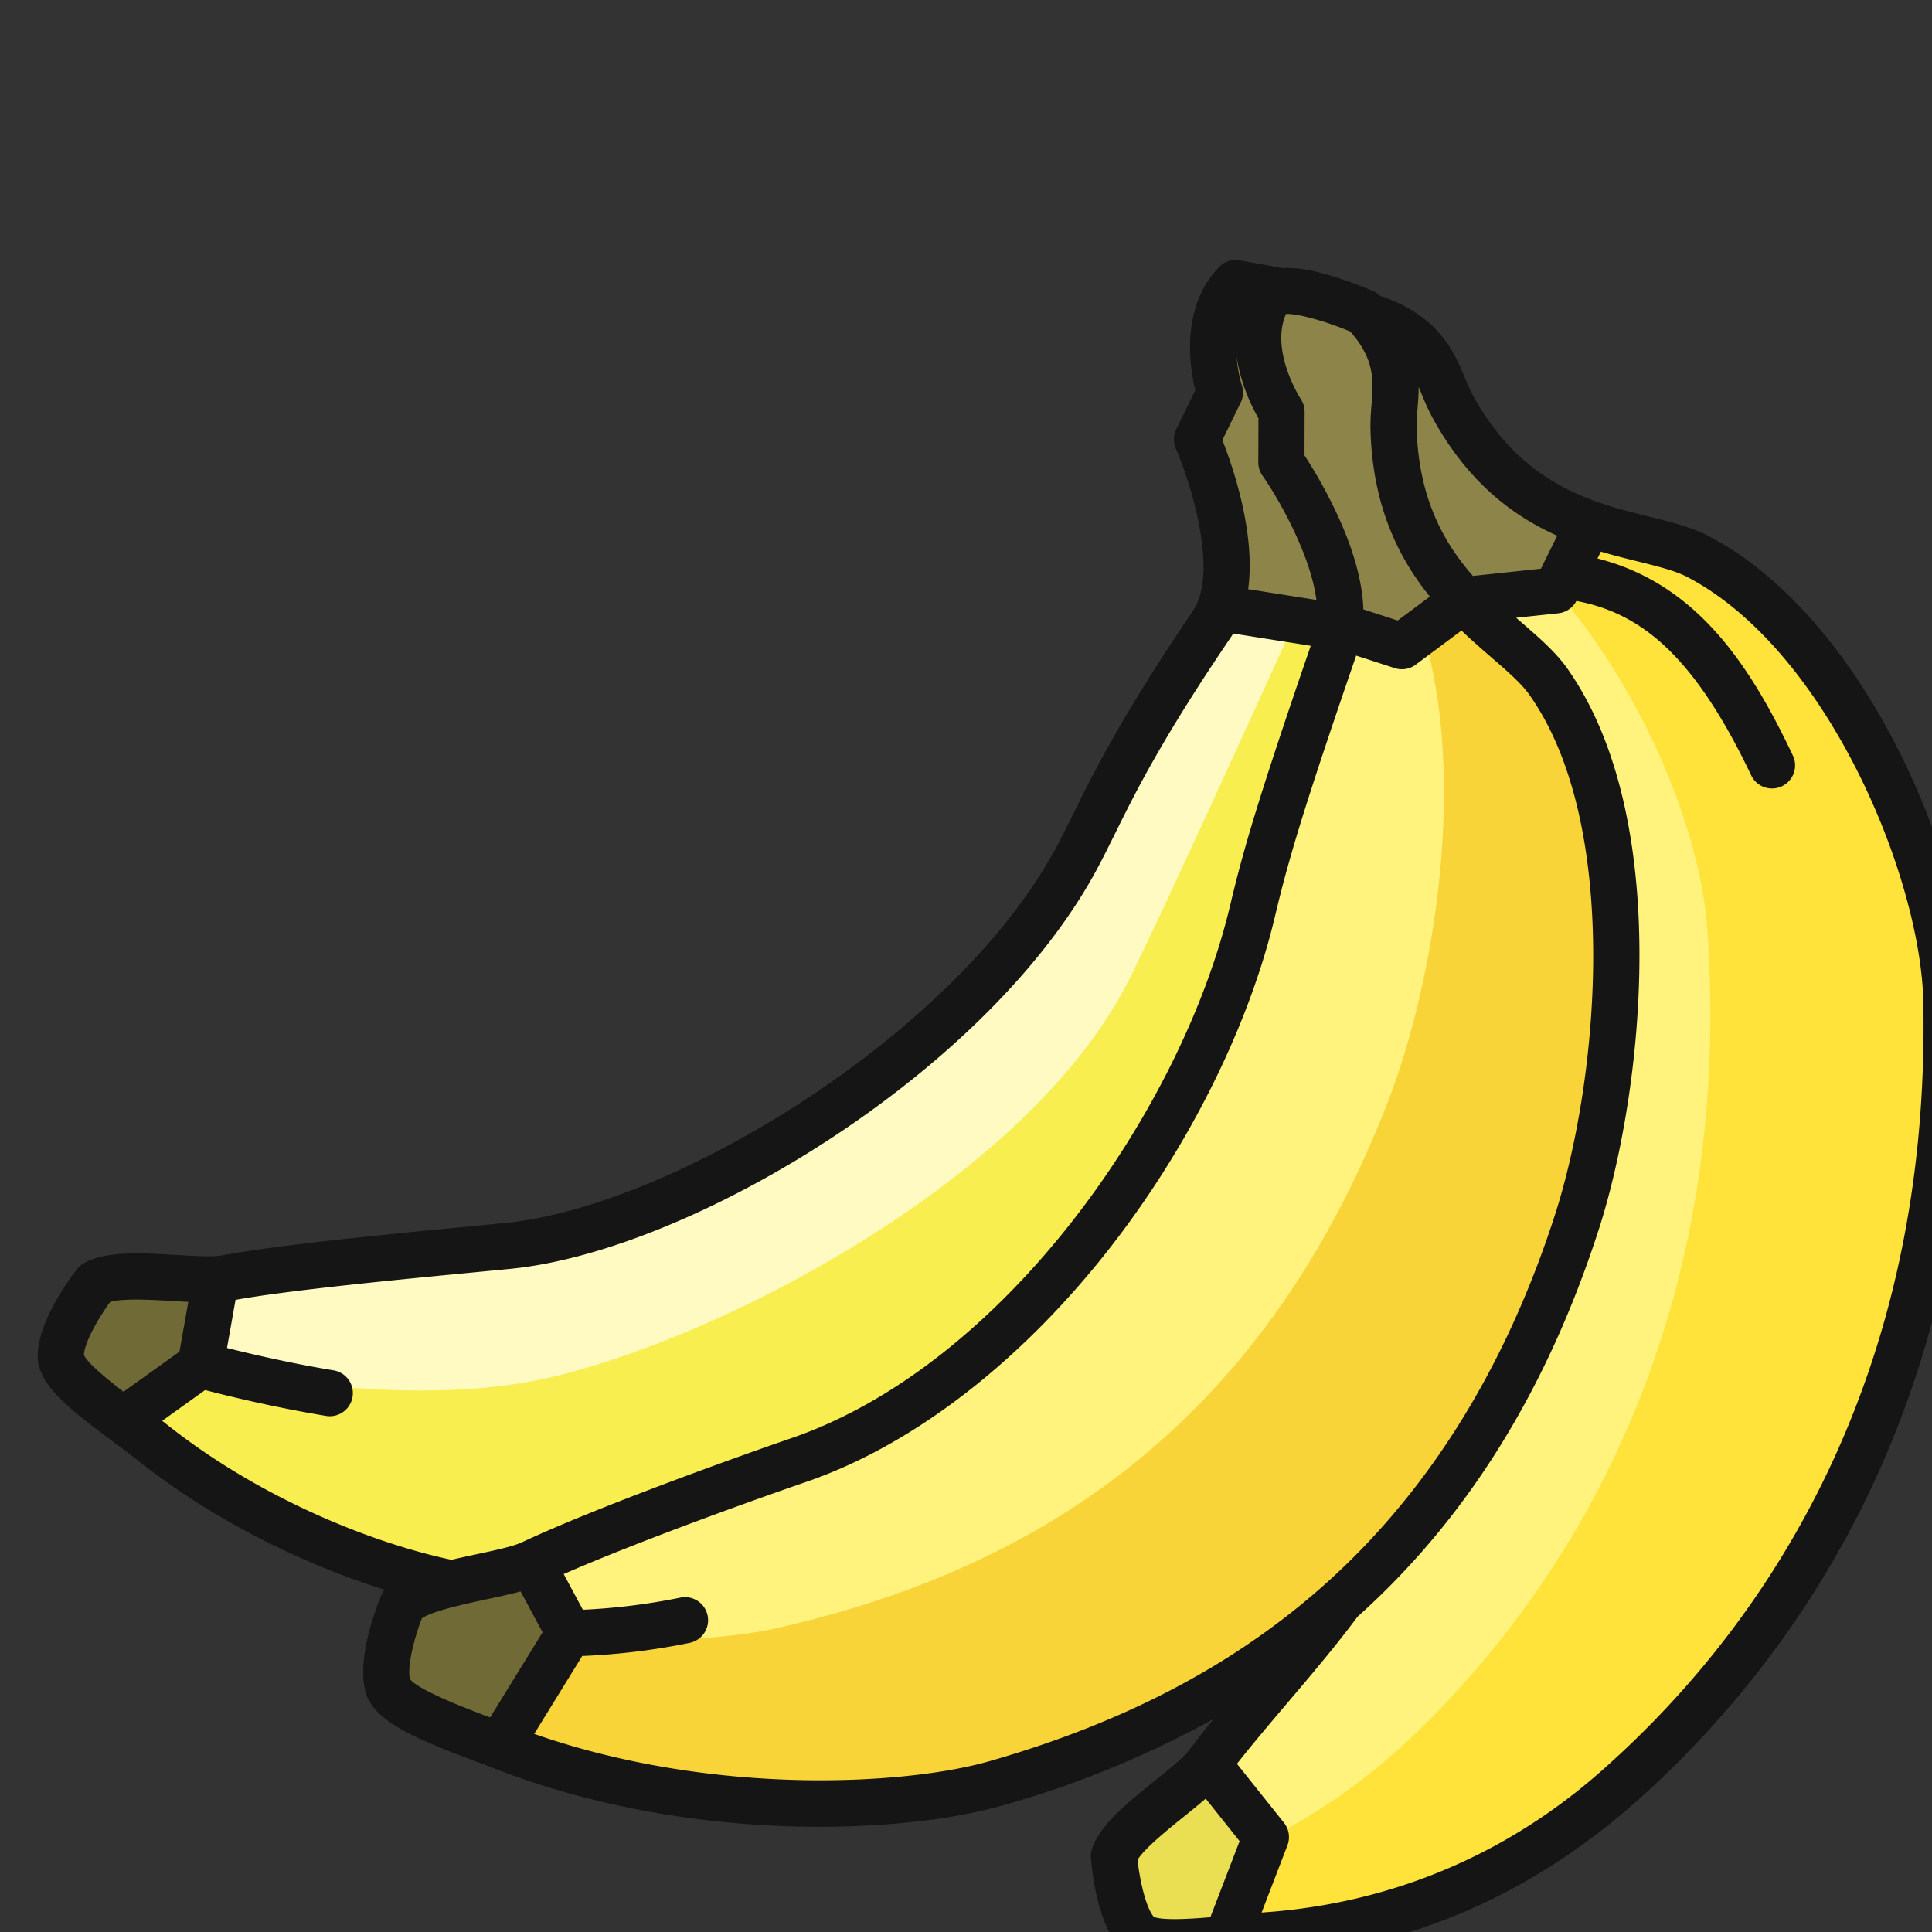 <?xml version="1.0" encoding="UTF-8" standalone="no"?>
<svg
   id="Layer_1"
   height="256"
   viewBox="0 0 256 256"
   width="256"
   data-name="Layer 1"
   version="1.1"
   sodipodi:docname="logo.svg"
   inkscape:version="1.2.2 (b0a8486541, 2022-12-01)"
   xmlns:inkscape="http://www.inkscape.org/namespaces/inkscape"
   xmlns:sodipodi="http://sodipodi.sourceforge.net/DTD/sodipodi-0.dtd"
   xmlns="http://www.w3.org/2000/svg"
   xmlns:svg="http://www.w3.org/2000/svg">
  <rect x="0" y="0" width="256" height="256" fill="#333333" stroke="none"/>
  <defs
     id="defs33" />
  <sodipodi:namedview
     id="namedview31"
     pagecolor="#505050"
     bordercolor="#eeeeee"
     borderopacity="1"
     inkscape:showpageshadow="0"
     inkscape:pageopacity="0"
     inkscape:pagecheckerboard="0"
     inkscape:deskcolor="#505050"
     showgrid="false"
     inkscape:zoom="1.5273438"
     inkscape:cx="256"
     inkscape:cy="256"
     inkscape:window-width="1920"
     inkscape:window-height="1011"
     inkscape:window-x="0"
     inkscape:window-y="0"
     inkscape:window-maximized="1"
     inkscape:current-layer="Layer_1" />
  <path
     d="m 28.59,169.503 -2.014,11.357 -10.26,7.349 c -3.774,-2.789 -8.19,-6.186 -8.256,-8.414 -0.112,-3.753 4.574,-9.761 4.574,-9.761 3.126,-1.78 11.433,-0.316 15.957,-0.53 z"
     fill="#706a37"
     id="path2"
     style="stroke-width:0.51" />
  <path
     d="m 207.143,76.256 3.417,-6.89 c 5.691,2.014 11.015,2.58 14.432,4.375 19.292,10.097 32.566,40.68 32.918,58.967 0.903,47.049 -18.119,80.584 -41.251,102.028 -8.782,8.139 -24.407,20.184 -49.604,21.76 -1.234,0.076 -2.81,0.25 -4.503,0.418 l 5.186,-13.488 -7.721,-9.679 c 5.084,-6.767 12.229,-14.33 17.481,-21.449 13.07,-11.627 24.152,-27.752 31.439,-50.328 6.084,-18.848 9.133,-53.444 -3.815,-71.706 -2.29,-3.238 -6.905,-6.242 -11.173,-10.74 l 12.219,-1.306 z"
     fill="#fff27d"
     id="path4"
     style="stroke-width:0.51" />
  <path
     d="m 257.911,132.709 c -0.352,-18.288 -13.627,-48.87 -32.919,-58.967 -3.417,-1.795 -8.741,-2.361 -14.432,-4.375 l -3.417,6.89 -0.974,1.963 -0.032,0.004 c 11.448,13.064 19.158,31.798 20.078,44.715 3.342,46.939 -13.915,81.415 -35.901,104.032 -4.978,5.115 -12.312,11.744 -22.736,16.874 l -5.026,13.071 c 1.693,-0.169 3.269,-0.342 4.503,-0.419 25.197,-1.576 40.822,-13.621 49.603,-21.76 23.132,-21.444 42.153,-54.979 41.251,-102.028 z"
     fill="#ffe33b"
     id="path6"
     style="stroke-width:0.51" />
  <path
     d="m 75.425,216.393 -4.977,-9.261 c 9.608,-4.518 27.971,-11.127 35.356,-13.657 28.604,-9.796 53.322,-43.857 60.186,-72.838 1.759,-7.435 3.758,-14.264 11.02,-35.335 a 10.658,10.658 0 0 0 0.515,-2.356 l 8.241,2.677 8.18,-6.099 h 0.005 c 4.268,4.498 8.884,7.502 11.173,10.74 12.948,18.262 9.898,52.858 3.815,71.706 -7.287,22.576 -18.369,38.701 -31.439,50.328 -13.698,12.183 -29.578,19.44 -45.575,24.019 -11.872,3.401 -39.854,5.181 -65.703,-4.987 z"
     fill="#fff27d"
     id="path8"
     style="stroke-width:0.51" />
  <path
     d="m 205.124,90.265 c -2.289,-3.238 -6.905,-6.242 -11.173,-10.74 h -0.005 l -5.468,4.08 c 6.033,19.434 1.544,46.525 -4.498,62.194 -8.534,22.135 -20.497,37.617 -34.196,48.497 -14.355,11.401 -30.616,17.761 -46.844,21.441 -6.029,1.369 -16.066,2.107 -27.755,1.047 l -8.965,14.547 c 25.85,10.169 53.832,8.389 65.703,4.987 15.998,-4.579 31.878,-11.836 45.575,-24.019 13.07,-11.627 24.152,-27.753 31.44,-50.328 6.083,-18.851 9.133,-53.447 -3.815,-71.708 z"
     fill="#f9d438"
     id="path10"
     style="stroke-width:0.51" />
  <path
     d="m 26.576,180.859 2.014,-11.357 a 9.971,9.971 0 0 0 1.423,-0.153 c 8.307,-1.591 27.997,-3.345 37.345,-4.268 23.448,-2.31 61.445,-25.794 75.204,-51.18 3.529,-6.512 5.91,-13.366 18.042,-31.24 a 9.668,9.668 0 0 0 1.061,-2.086 l 14.692,2.32 1.142,0.041 0.025,0.01 a 10.658,10.658 0 0 1 -0.515,2.356 c -7.262,21.072 -9.261,27.9 -11.02,35.335 -6.864,28.981 -31.582,63.041 -60.186,72.838 -7.384,2.529 -25.748,9.139 -35.356,13.657 -2.188,1.03 -6.655,1.708 -10.577,2.682 -10.475,-2.096 -26.452,-8.098 -39.94,-18.889 -0.964,-0.77 -2.249,-1.703 -3.616,-2.718 z"
     fill="#f8ee4f"
     id="path12"
     style="stroke-width:0.51" />
  <path
     d="m 161.665,80.576 c -0.275,0.745 -15.574,26.814 -19.103,33.327 -13.759,25.385 -51.756,48.869 -75.205,51.179 -9.348,0.923 -29.037,2.677 -37.345,4.268 a 9.89,9.89 0 0 1 -1.422,0.153 l -2.015,11.357 c 0,0 26.554,6.523 47.129,1.472 22.882,-5.619 61.445,-25.794 75.204,-51.18 3.529,-6.512 22.744,-48.998 22.744,-48.998 z"
     fill="#fffac1"
     id="path14"
     style="stroke-width:0.51" />
  <path
     d="m 160.018,233.747 7.721,9.679 -5.186,13.488 c -4.671,0.469 -10.225,0.923 -11.77,-0.683 -2.606,-2.703 -3.177,-10.296 -3.177,-10.296 1.249,-3.825 10.005,-8.991 12.412,-12.188 z"
     fill="#eadf53"
     id="path16"
     style="stroke-width:0.51" />
  <path
     d="m 59.871,209.815 c 3.922,-0.974 8.389,-1.652 10.577,-2.682 l 4.977,9.261 -9.205,14.937 c -4.442,-1.749 -13.886,-4.829 -14.794,-7.818 -1.122,-3.702 1.928,-10.949 1.928,-10.949 1.219,-1.219 3.733,-2.06 6.517,-2.749 z"
     fill="#706a37"
     id="path18"
     style="stroke-width:0.51" />
  <g
     fill="#8c8448"
     id="g26"
     transform="matrix(0.51,0,0,0.51,2.449,16.882)">
    <path
       d="m 408.091,102.919 -6.7,13.51 -1.91,3.85 -23.96,2.56 c -9.26,-9.75 -17.69,-23.09 -18.23,-44.6 -0.21,-8.18 3.42,-16.86 -5.87,-28.15 l 1.17,-0.41 c 15.41,5.56 15.97,15.32 19.99,22.7 9.98,18.34 23.18,26.17 35.51,30.54 z"
       id="path20" />
    <path
       d="m 375.521,122.839 h -0.01 l -16.04,11.96 -16.16,-5.25 c 2.01,-17.99 -15.16,-42.52 -15.16,-42.52 l 0.03,-13.14 c 0,0 -10.81,-16.21 -3.57,-29.37 a 4.32,4.32 0 0 1 3.53,-1.92 c 0,-0.01 0.01,0 0.01,0 7.16,-0.89 21.48,5.46 21.48,5.46 0.64,0.69 1.24,1.36 1.79,2.03 9.29,11.29 5.66,19.97 5.87,28.15 0.54,21.51 8.97,34.85 18.23,44.6 z"
       id="path22" />
    <path
       d="m 328.151,87.029 c 0,0 17.17,24.53 15.16,42.52 l -0.05,-0.02 -2.24,-0.08 -28.81,-4.55 c 6.06,-16.35 -5.98,-43.86 -5.98,-43.86 l 5.94,-12.15 c 0,0 -6.02,-17.97 4.1,-28.44 l 11.87,2.15 a 4.32,4.32 0 0 0 -3.53,1.92 c -7.24,13.16 3.57,29.37 3.57,29.37 z"
       id="path24" />
  </g>
  <path
     d="m 226.413,71.032 c -2.224,-1.164 -4.971,-1.847 -7.879,-2.57 -7.531,-1.871 -16.902,-4.199 -23.396,-16.13 a 24.534,24.534 0 0 1 -1.015,-2.235 c -1.419,-3.404 -3.361,-8.066 -10.826,-10.76 a 3.13,3.13 0 0 0 -0.402,-0.112 3.048,3.048 0 0 0 -0.908,-0.631 51.514,51.514 0 0 0 -6.15,-2.212 c -1.135,-0.32 -3.552,-1 -5.865,-0.856 l -5.695,-1.028 a 3.06,3.06 0 0 0 -2.745,0.885 c -5.151,5.332 -3.895,13.248 -3.145,16.325 l -2.522,5.158 a 3.06,3.06 0 0 0 -0.055,2.571 c 1.57,3.587 5.132,14.246 2.997,20.035 -0.005,0.013 -0.01,0.026 -0.015,0.039 a 6.782,6.782 0 0 1 -0.723,1.432 c -9.402,13.854 -13.111,21.352 -15.818,26.827 -0.849,1.716 -1.581,3.198 -2.383,4.675 -13.454,24.82 -50.833,47.426 -72.811,49.59 -1.353,0.134 -2.924,0.285 -4.645,0.45 -10.247,0.985 -25.732,2.472 -32.976,3.86 a 7.008,7.008 0 0 1 -0.907,0.098 c -0.034,0 -0.067,0.003 -0.102,0.005 -1.322,0.061 -3.219,-0.051 -5.071,-0.161 -4.602,-0.273 -9.361,-0.554 -12.242,1.088 a 3.067,3.067 0 0 0 -0.897,0.776 c -0.896,1.148 -5.355,7.11 -5.217,11.734 0.109,3.599 4.134,6.833 10.262,11.354 1.039,0.765 2.019,1.491 2.754,2.078 10.649,8.516 22.909,14.187 32.959,17.339 a 3.041,3.041 0 0 0 -0.448,0.723 c -0.58,1.38 -3.403,8.493 -2.031,13.019 1.122,3.705 6.666,6.038 14.374,8.93 0.822,0.306 1.581,0.593 2.226,0.848 14.891,5.857 30.453,7.885 43.483,7.885 10.071,0 18.63,-1.212 24.183,-2.805 a 131.258,131.258 0 0 0 28.057,-11.481 c -1.141,1.398 -2.241,2.783 -3.253,4.131 -0.736,0.979 -2.67,2.537 -4.539,4.043 -3.591,2.891 -7.303,5.881 -8.333,9.033 a 3.075,3.075 0 0 0 -0.142,1.178 c 0.109,1.452 0.812,8.865 4.024,12.194 1.489,1.544 3.92,2.058 7.245,2.058 2.256,0 4.922,-0.237 7.985,-0.548 1.285,-0.131 2.499,-0.255 3.437,-0.313 19.592,-1.224 36.436,-8.61 51.496,-22.572 19.826,-18.383 43.245,-51.404 42.225,-104.331 C 260.615,114.288 247.298,81.964 226.413,71.032 Z M 187.831,54.167 c 0.07,-0.886 0.145,-1.85 0.148,-2.882 0.166,0.378 0.328,0.765 0.495,1.166 a 29.665,29.665 0 0 0 1.289,2.805 c 4.724,8.681 10.738,13.12 16.577,15.729 l -2.165,4.37 -9.008,0.96 c -3.935,-4.488 -7.223,-10.446 -7.454,-19.612 -0.019,-0.775 0.048,-1.63 0.118,-2.536 z M 170.402,41.606 c 1.484,-0.086 5.193,0.926 8.524,2.332 3.277,3.726 3.06,6.528 2.805,9.75 a 30.216,30.216 0 0 0 -0.136,3.169 c 0.187,7.413 2.076,13.739 5.775,19.341 0.667,1.009 1.371,1.955 2.094,2.849 l -4.26,3.176 -4.55,-1.479 c -0.119,-3.539 -1.212,-7.609 -3.279,-12.174 a 63.754,63.754 0 0 0 -4.522,-8.231 l 0.015,-5.767 a 3.06,3.06 0 0 0 -0.515,-1.706 c -0.043,-0.063 -4.095,-6.373 -1.953,-11.259 z m -5.856,9.434 a 18.588,18.588 0 0 1 -0.687,-3.709 24.217,24.217 0 0 0 2.889,8.084 l -0.016,5.844 a 3.069,3.069 0 0 0 0.552,1.761 c 2.051,2.936 6.353,10.352 7.146,16.475 l -9.041,-1.428 c 1.009,-7.464 -2.05,-16.285 -3.421,-19.749 l 2.426,-4.96 a 3.062,3.062 0 0 0 0.152,-2.319 z M 16.36,184.413 c -2.219,-1.704 -4.754,-3.794 -5.24,-4.87 0.07,-1.688 1.958,-4.939 3.479,-7.033 1.72,-0.51 5.839,-0.265 8.398,-0.113 0.673,0.04 1.322,0.077 1.952,0.11 l -1.17,6.594 z m 5.481,4.125 c -0.11,-0.088 -0.232,-0.182 -0.349,-0.273 l 5.687,-4.073 c 2.724,0.711 9.003,2.266 16.078,3.434 a 3.06,3.06 0 0 0 0.997,-6.037 C 38.471,180.634 33.14,179.383 30.079,178.615 l 1.131,-6.375 c 7.219,-1.303 21.946,-2.718 31.788,-3.664 1.727,-0.166 3.302,-0.317 4.66,-0.451 23.934,-2.359 63.04,-25.921 77.591,-52.764 0.855,-1.578 1.648,-3.181 2.487,-4.878 2.776,-5.61 6.23,-12.596 15.397,-26.103 0.096,-0.142 0.182,-0.289 0.271,-0.434 l 10.274,1.624 c -6.946,20.202 -8.927,27.008 -10.669,34.364 -6.422,27.126 -29.946,60.97 -58.196,70.649 -6.518,2.233 -25.631,9.063 -35.666,13.784 -1.148,0.541 -3.598,1.064 -5.967,1.57 -1.122,0.24 -2.251,0.482 -3.356,0.744 -10.187,-2.153 -25.289,-7.988 -37.983,-18.141 z m 43.102,39.031 c -2.678,-1.005 -9.456,-3.558 -10.624,-5.079 -0.408,-1.713 0.618,-5.54 1.581,-8.062 0.902,-0.579 2.632,-1.115 4.478,-1.581 a 3.045,3.045 0 0 0 0.591,-0.146 c 1.212,-0.293 2.44,-0.556 3.487,-0.78 1.659,-0.357 3.184,-0.683 4.525,-1.051 l 2.912,5.42 z m 66.138,5.806 c -10.951,3.135 -36.439,4.707 -60.295,-3.624 l 6.361,-10.323 a 88.925,88.925 0 0 0 14.255,-1.745 3.06,3.06 0 0 0 -1.204,-6 84.314,84.314 0 0 1 -12.965,1.618 l -2.541,-4.73 c 10.232,-4.482 26.269,-10.199 32.101,-12.2 13.863,-4.75 27.943,-15.481 39.648,-30.218 10.785,-13.579 18.994,-29.911 22.521,-44.81 1.713,-7.236 3.685,-13.979 10.739,-34.473 l 5.117,1.661 a 3.06,3.06 0 0 0 2.774,-0.459 l 6.061,-4.519 c 1.372,1.31 2.72,2.48 3.951,3.547 2.126,1.843 3.962,3.435 5.023,4.932 12.166,17.161 9.309,50.678 3.395,68.998 -6.691,20.725 -17.279,37.474 -31.469,49.779 -11.72,10.165 -25.94,17.546 -43.474,22.566 z m 29.295,20.669 c -2.856,0.245 -6.369,0.436 -7.496,-0.054 -1.083,-1.297 -1.871,-4.974 -2.151,-7.547 0.931,-1.53 4.146,-4.12 6.141,-5.728 1.044,-0.84 2.018,-1.628 2.891,-2.386 l 4.492,5.634 z m 54.204,-21.552 c -5.12,4.747 -20.663,19.15 -47.408,20.928 l 3.42,-8.895 a 3.06,3.06 0 0 0 -0.464,-3.006 l -6.225,-7.805 c 2.033,-2.582 4.307,-5.264 6.692,-8.072 3.186,-3.752 6.477,-7.631 9.269,-11.402 14.525,-13.017 25.113,-30.051 31.981,-51.328 5.871,-18.185 9.914,-54.47 -4.227,-74.417 -1.488,-2.098 -3.682,-4.002 -6.006,-6.018 -0.236,-0.204 -0.475,-0.412 -0.714,-0.62 l 5.593,-0.596 a 3.06,3.06 0 0 0 2.39,-1.636 c 8.118,1.562 15.303,6.598 23.14,23.074 a 3.06,3.06 0 1 0 5.526,-2.629 C 232.022,88.45 225.029,77.394 211.677,73.999 l 0.448,-0.905 c 1.723,0.51 3.382,0.923 4.932,1.308 2.652,0.659 4.943,1.228 6.517,2.052 18.617,9.745 30.958,39.862 31.275,56.314 0.975,50.661 -21.361,82.194 -40.269,99.727 z"
     fill="#151515"
     id="path28"
     style="stroke-width:0.51" />
</svg>
